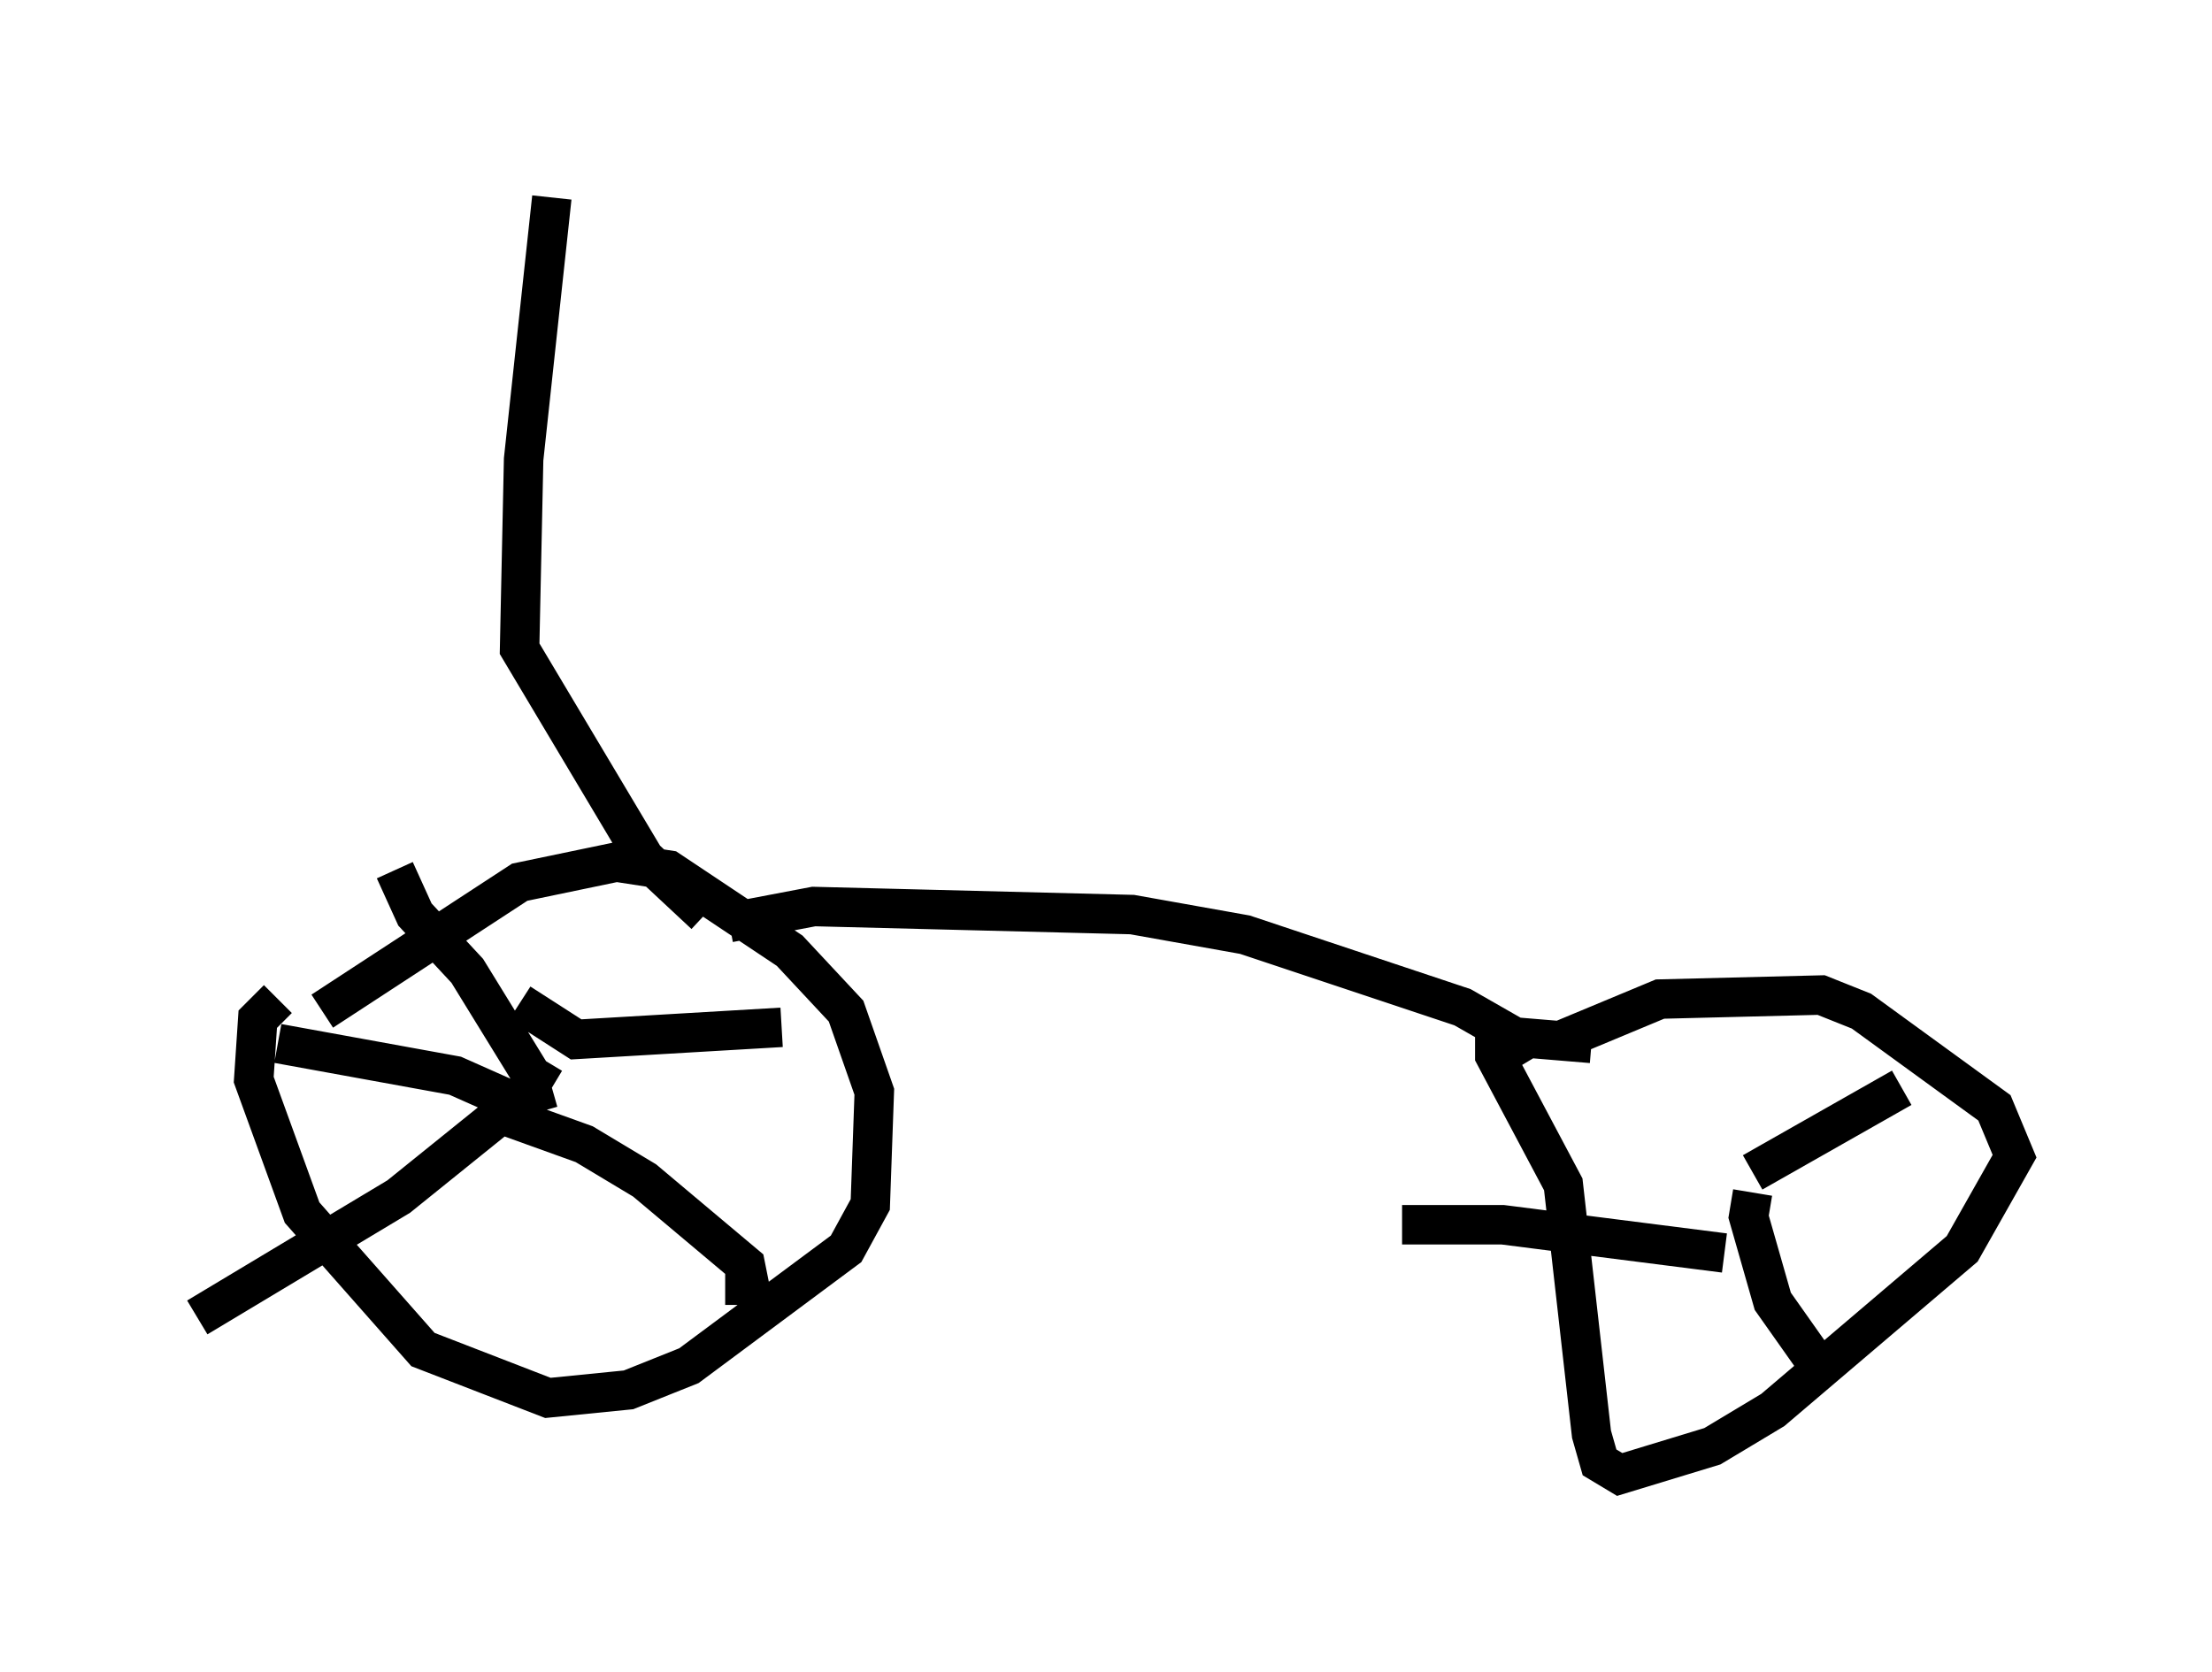 <?xml version="1.0" encoding="utf-8" ?>
<svg baseProfile="full" height="42.361" version="1.1" width="56.04" xmlns="http://www.w3.org/2000/svg" xmlns:ev="http://www.w3.org/2001/xml-events" xmlns:xlink="http://www.w3.org/1999/xlink"><defs /><rect fill="white" height="42.361" width="56.04" x="0" y="0" /><path d="M7.756, 26.336 m0.408, -0.715 l5.002, -3.267 2.45, -0.51 l1.327, 0.204 3.063, 2.042 l1.429, 1.531 0.715, 2.042 l-0.102, 2.858 -0.613, 1.123 l-3.981, 2.96 -1.531, 0.613 l-2.042, 0.204 -3.165, -1.225 l-3.063, -3.471 -1.225, -3.369 l0.102, -1.531 0.51, -0.51 m32.565, 1.021 l2.45, -1.021 4.083, -0.102 l1.021, 0.408 3.369, 2.45 l0.51, 1.225 -1.327, 2.348 l-4.798, 4.083 -1.531, 0.919 l-2.348, 0.715 -0.51, -0.306 l-0.204, -0.715 -0.715, -6.329 l-1.735, -3.267 0.0, -0.51 l2.45, 0.204 m-26.338, 1.123 l-0.51, -0.306 -1.633, -2.654 l-1.327, -1.429 -0.51, -1.123 m3.165, 3.369 l1.429, 0.919 5.206, -0.306 m-7.554, 2.042 l2.552, 0.919 1.531, 0.919 l2.552, 2.144 0.102, 0.51 l-0.613, 0.0 m-4.39, -5.002 l-0.715, 0.204 -3.165, 2.552 l-5.104, 3.063 m8.371, -5.308 l-1.838, -0.817 -4.492, -0.817 m37.363, 3.267 l3.777, -2.144 m-3.777, 2.654 l-0.102, 0.613 0.613, 2.144 l1.225, 1.735 m-2.45, -2.96 l-5.615, -0.715 -2.552, 0.0 m3.267, -4.185 l-0.306, -0.51 -1.429, -0.817 l-5.513, -1.838 -2.858, -0.51 l-8.065, -0.204 -2.144, 0.408 m-0.613, -0.204 l-1.531, -1.429 -3.165, -5.308 l0.102, -4.798 0.715, -6.635 " fill="none" stroke="black" stroke-width="1" /></svg>